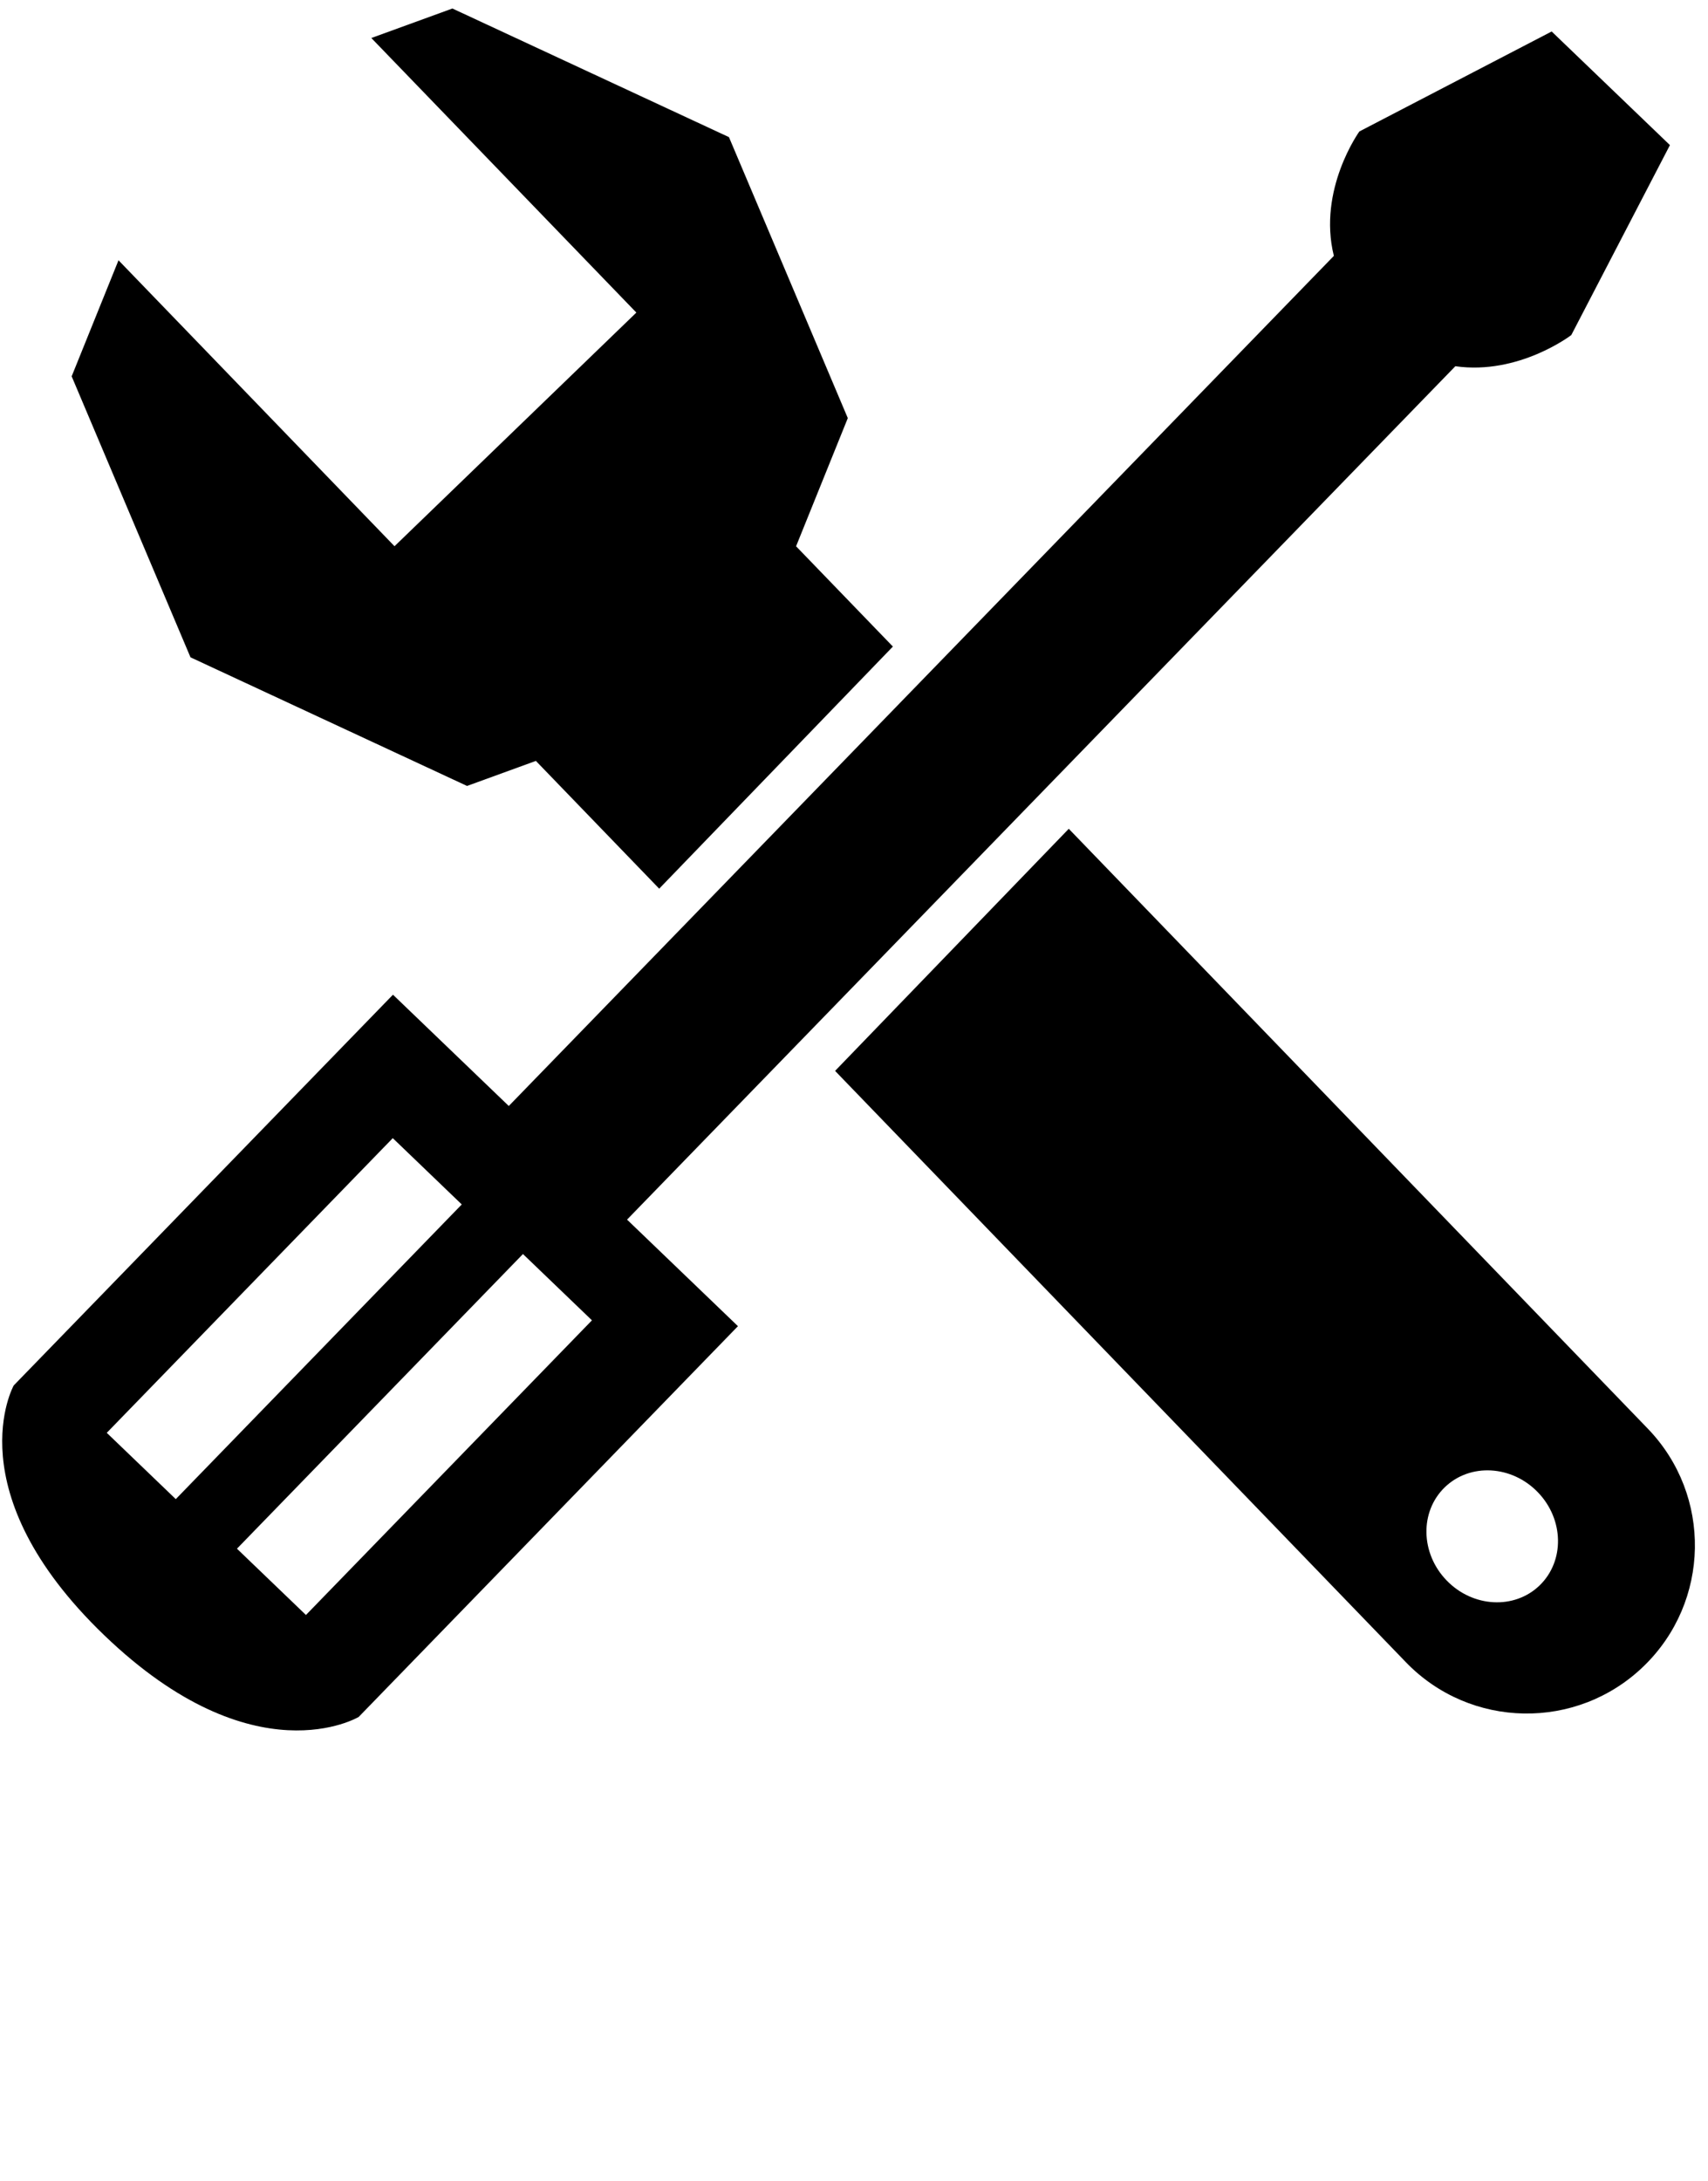 <svg xmlns="http://www.w3.org/2000/svg" xmlns:xlink="http://www.w3.org/1999/xlink" xmlns:sketch="http://www.bohemiancoding.com/sketch/ns" viewBox="0 0 94 120" version="1.1" x="0px" y="0px"><title>5</title><desc>Created with Sketch.</desc><g stroke="none" stroke-width="1" fill="none" fill-rule="evenodd" sketch:type="MSPage"><g sketch:type="MSLayerGroup" transform="translate(-341, -332)" fill="#000000"><g transform="translate(345, 331)" sketch:type="MSShapeGroup"><path d="M76.095,21.147 L30.51,68.094 L30.51,68.094 L36.613,73.956 L15.741,95.452 C15.741,95.452 9.998,98.893 1.748,90.969 C-6.502,83.045 -3.245,77.217 -3.245,77.217 L17.627,55.721 L24.001,61.843 L69.409,15.077 C68.506,11.43 70.813,8.232 70.813,8.232 L81.396,2.732 L87.905,8.983 L82.476,19.433 C82.476,19.433 79.592,21.646 76.095,21.147 L76.095,21.147 Z M24.781,69.987 L28.578,73.634 L12.838,89.844 L9.041,86.197 L24.781,69.987 L24.781,69.987 Z M17.616,63.612 L21.413,67.259 L5.674,83.47 L1.876,79.823 L17.616,63.612 L17.616,63.612 Z"/><path d="M32.279,49.888 L25.492,42.859 L21.704,44.237 L6.484,37.161 L-0.056,21.703 L2.522,15.319 L2.522,15.319 L17.712,31.049 L31.022,18.196 L16.436,3.091 L20.898,1.468 L36.118,8.544 L42.659,24.002 L39.812,31.052 L39.812,31.052 L45.14,36.569 L32.279,49.888 Z M41.959,59.912 L73.375,92.444 C76.919,96.114 82.778,96.218 86.454,92.669 C90.13,89.119 90.233,83.264 86.685,79.591 L54.82,46.594 L41.959,59.912 Z M80.732,88.218 C82.119,86.878 82.076,84.583 80.636,83.092 C79.195,81.6 76.903,81.477 75.516,82.816 C74.129,84.156 74.173,86.451 75.613,87.942 C77.053,89.434 79.345,89.557 80.732,88.218 Z"/></g></g></g></svg>